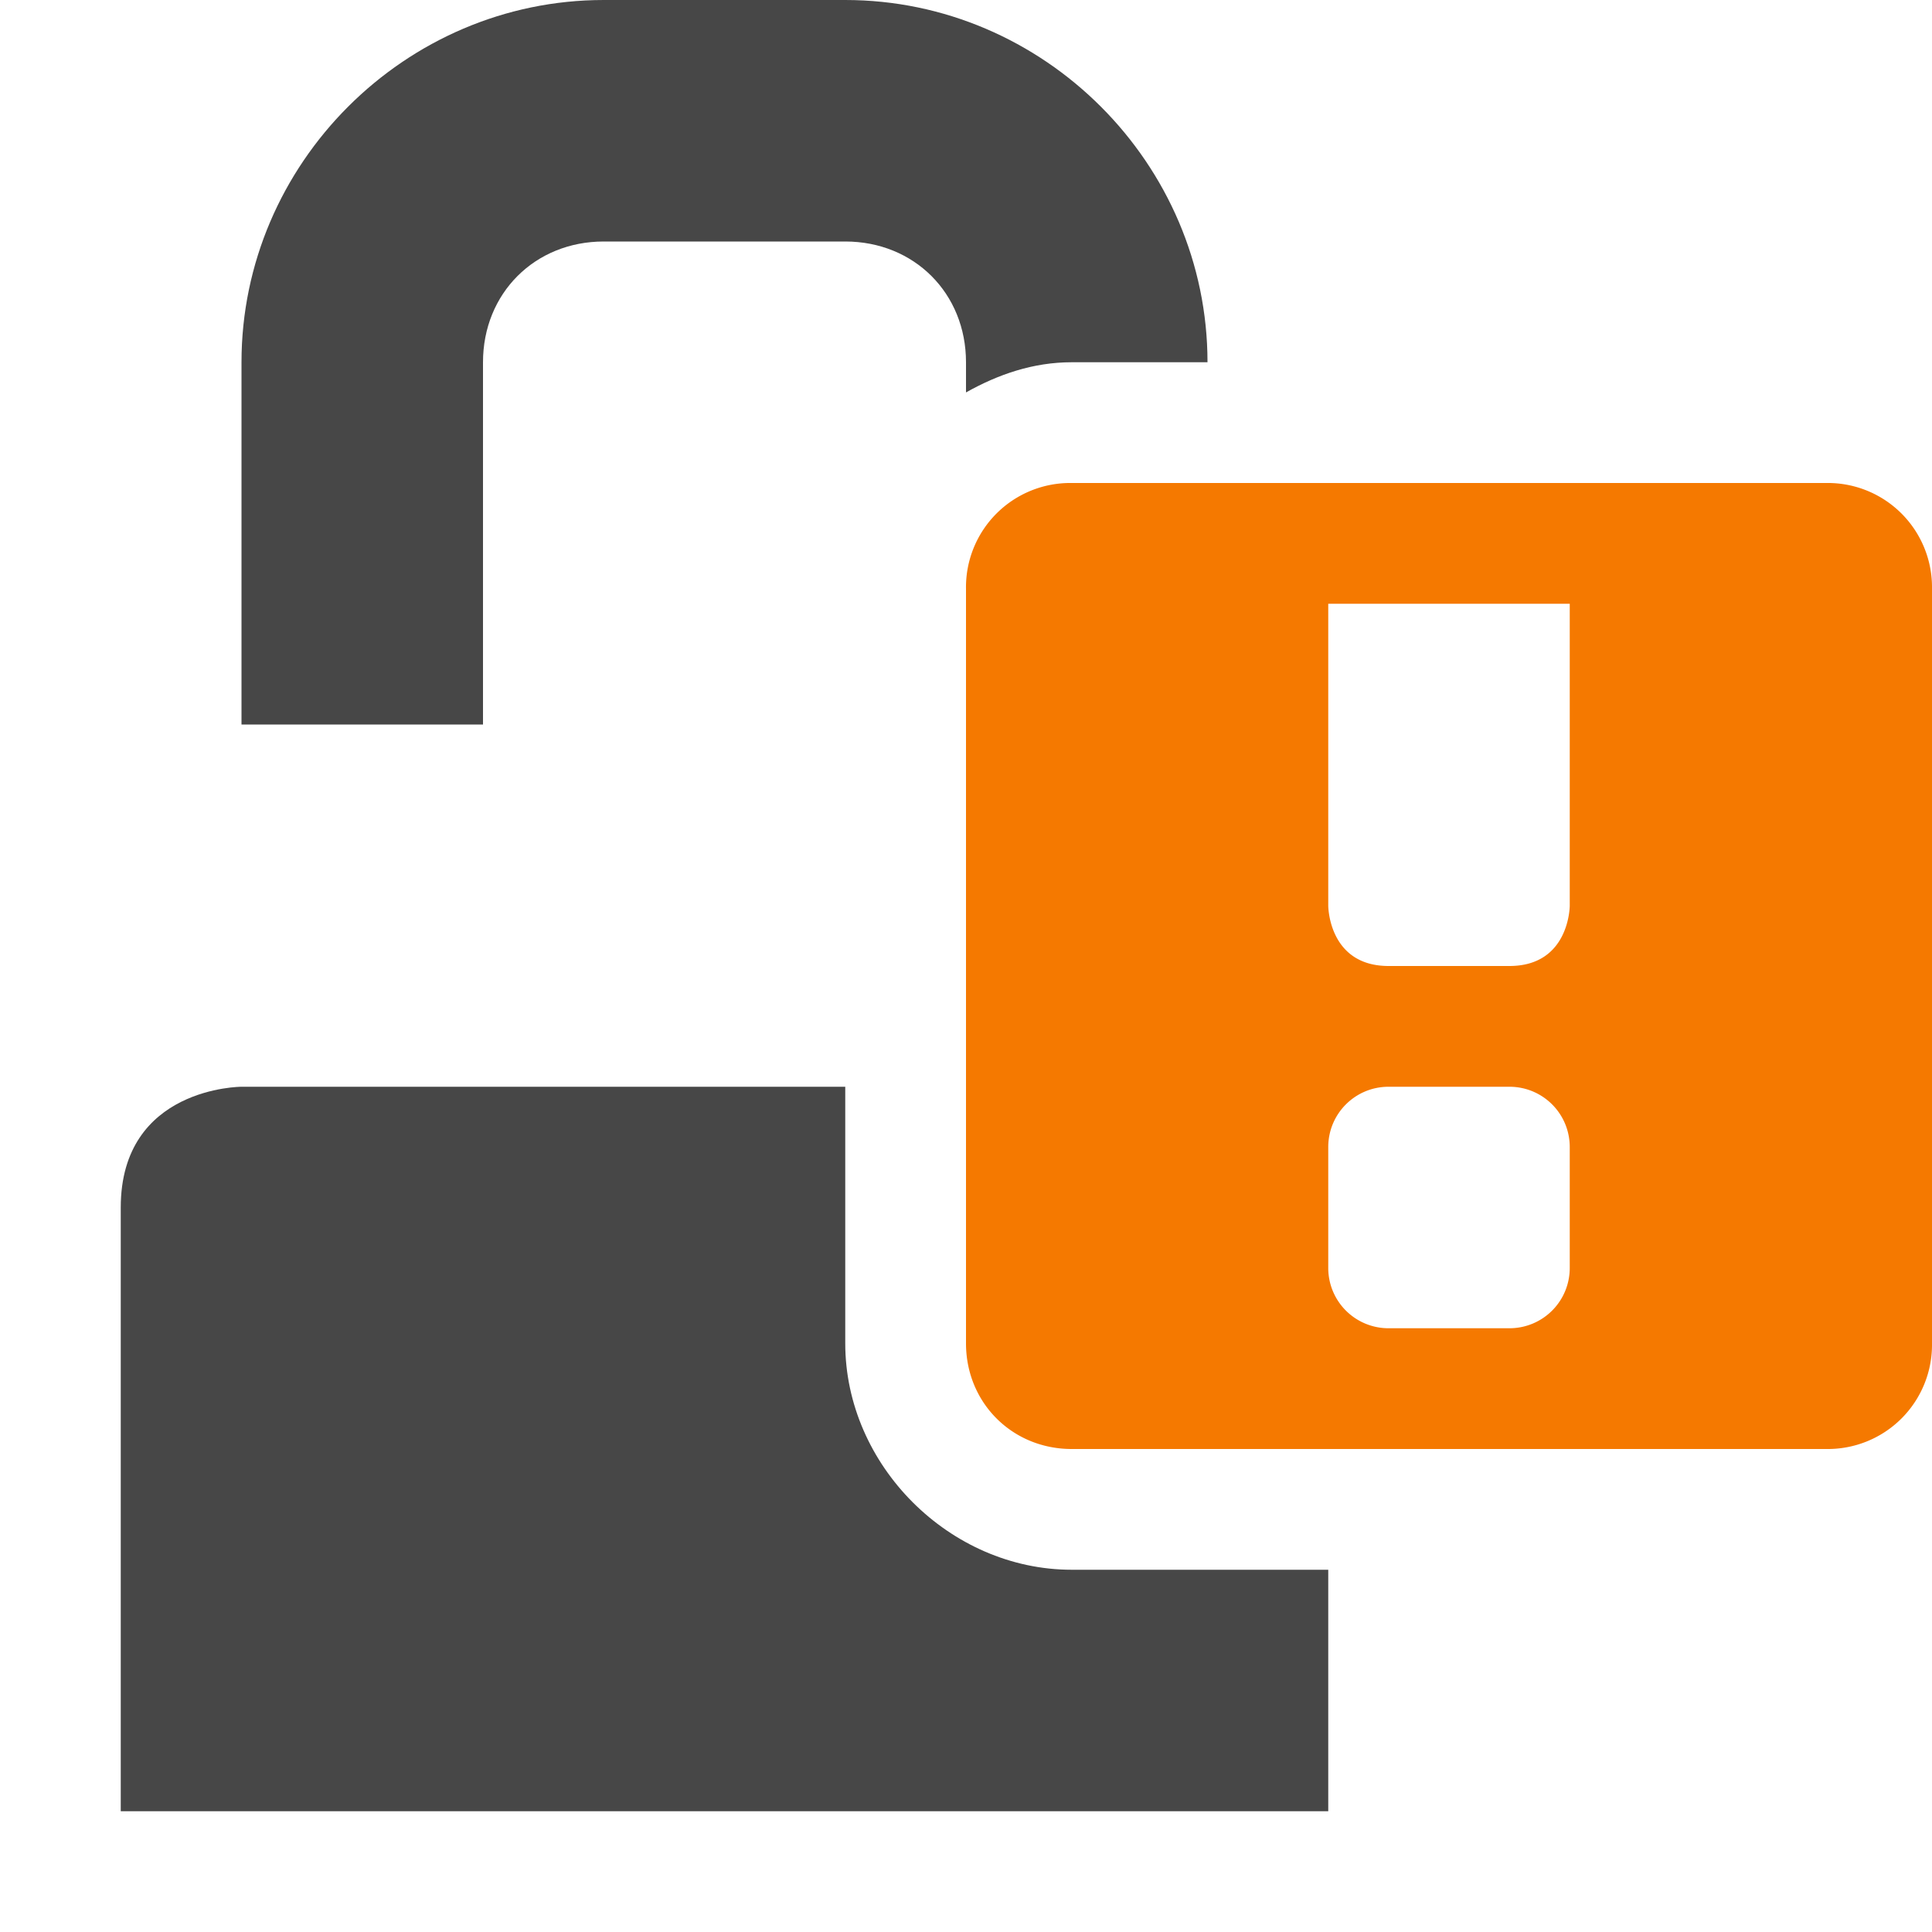 <svg height="16" width="16" xmlns="http://www.w3.org/2000/svg">
  <path d="m5 0c-1.645 0-3 1.355-3 3v3h2v-3c0-.571.429-1 1-1h2c.571 0 1 .429 1 1v.25c.267-.15.557-.25.875-.25h1.125c0-1.645-1.355-3-3-3zm-3 9s-1 0-1 1v5h10v-2h-2.125c-1.01 0-1.875-.865-1.875-1.875v-2.125z" fill="#474747"/>
  <path d="m8.875 4a.863.863 0 0 0 -.875.875v6.25c0 .492.383.875.875.875h6.25a.863.863 0 0 0 .875-.875v-6.25a.863.863 0 0 0 -.875-.875zm2.125 1h2v2.5s0 .5-.5.5h-1c-.5 0-.5-.5-.5-.5zm.5 4h1c.277 0 .5.223.5.5v1c0 .277-.223.5-.5.5h-1a.499.499 0 0 1 -.5-.5v-1c0-.277.223-.5.5-.5z" fill="#f57900"/>
</svg>
